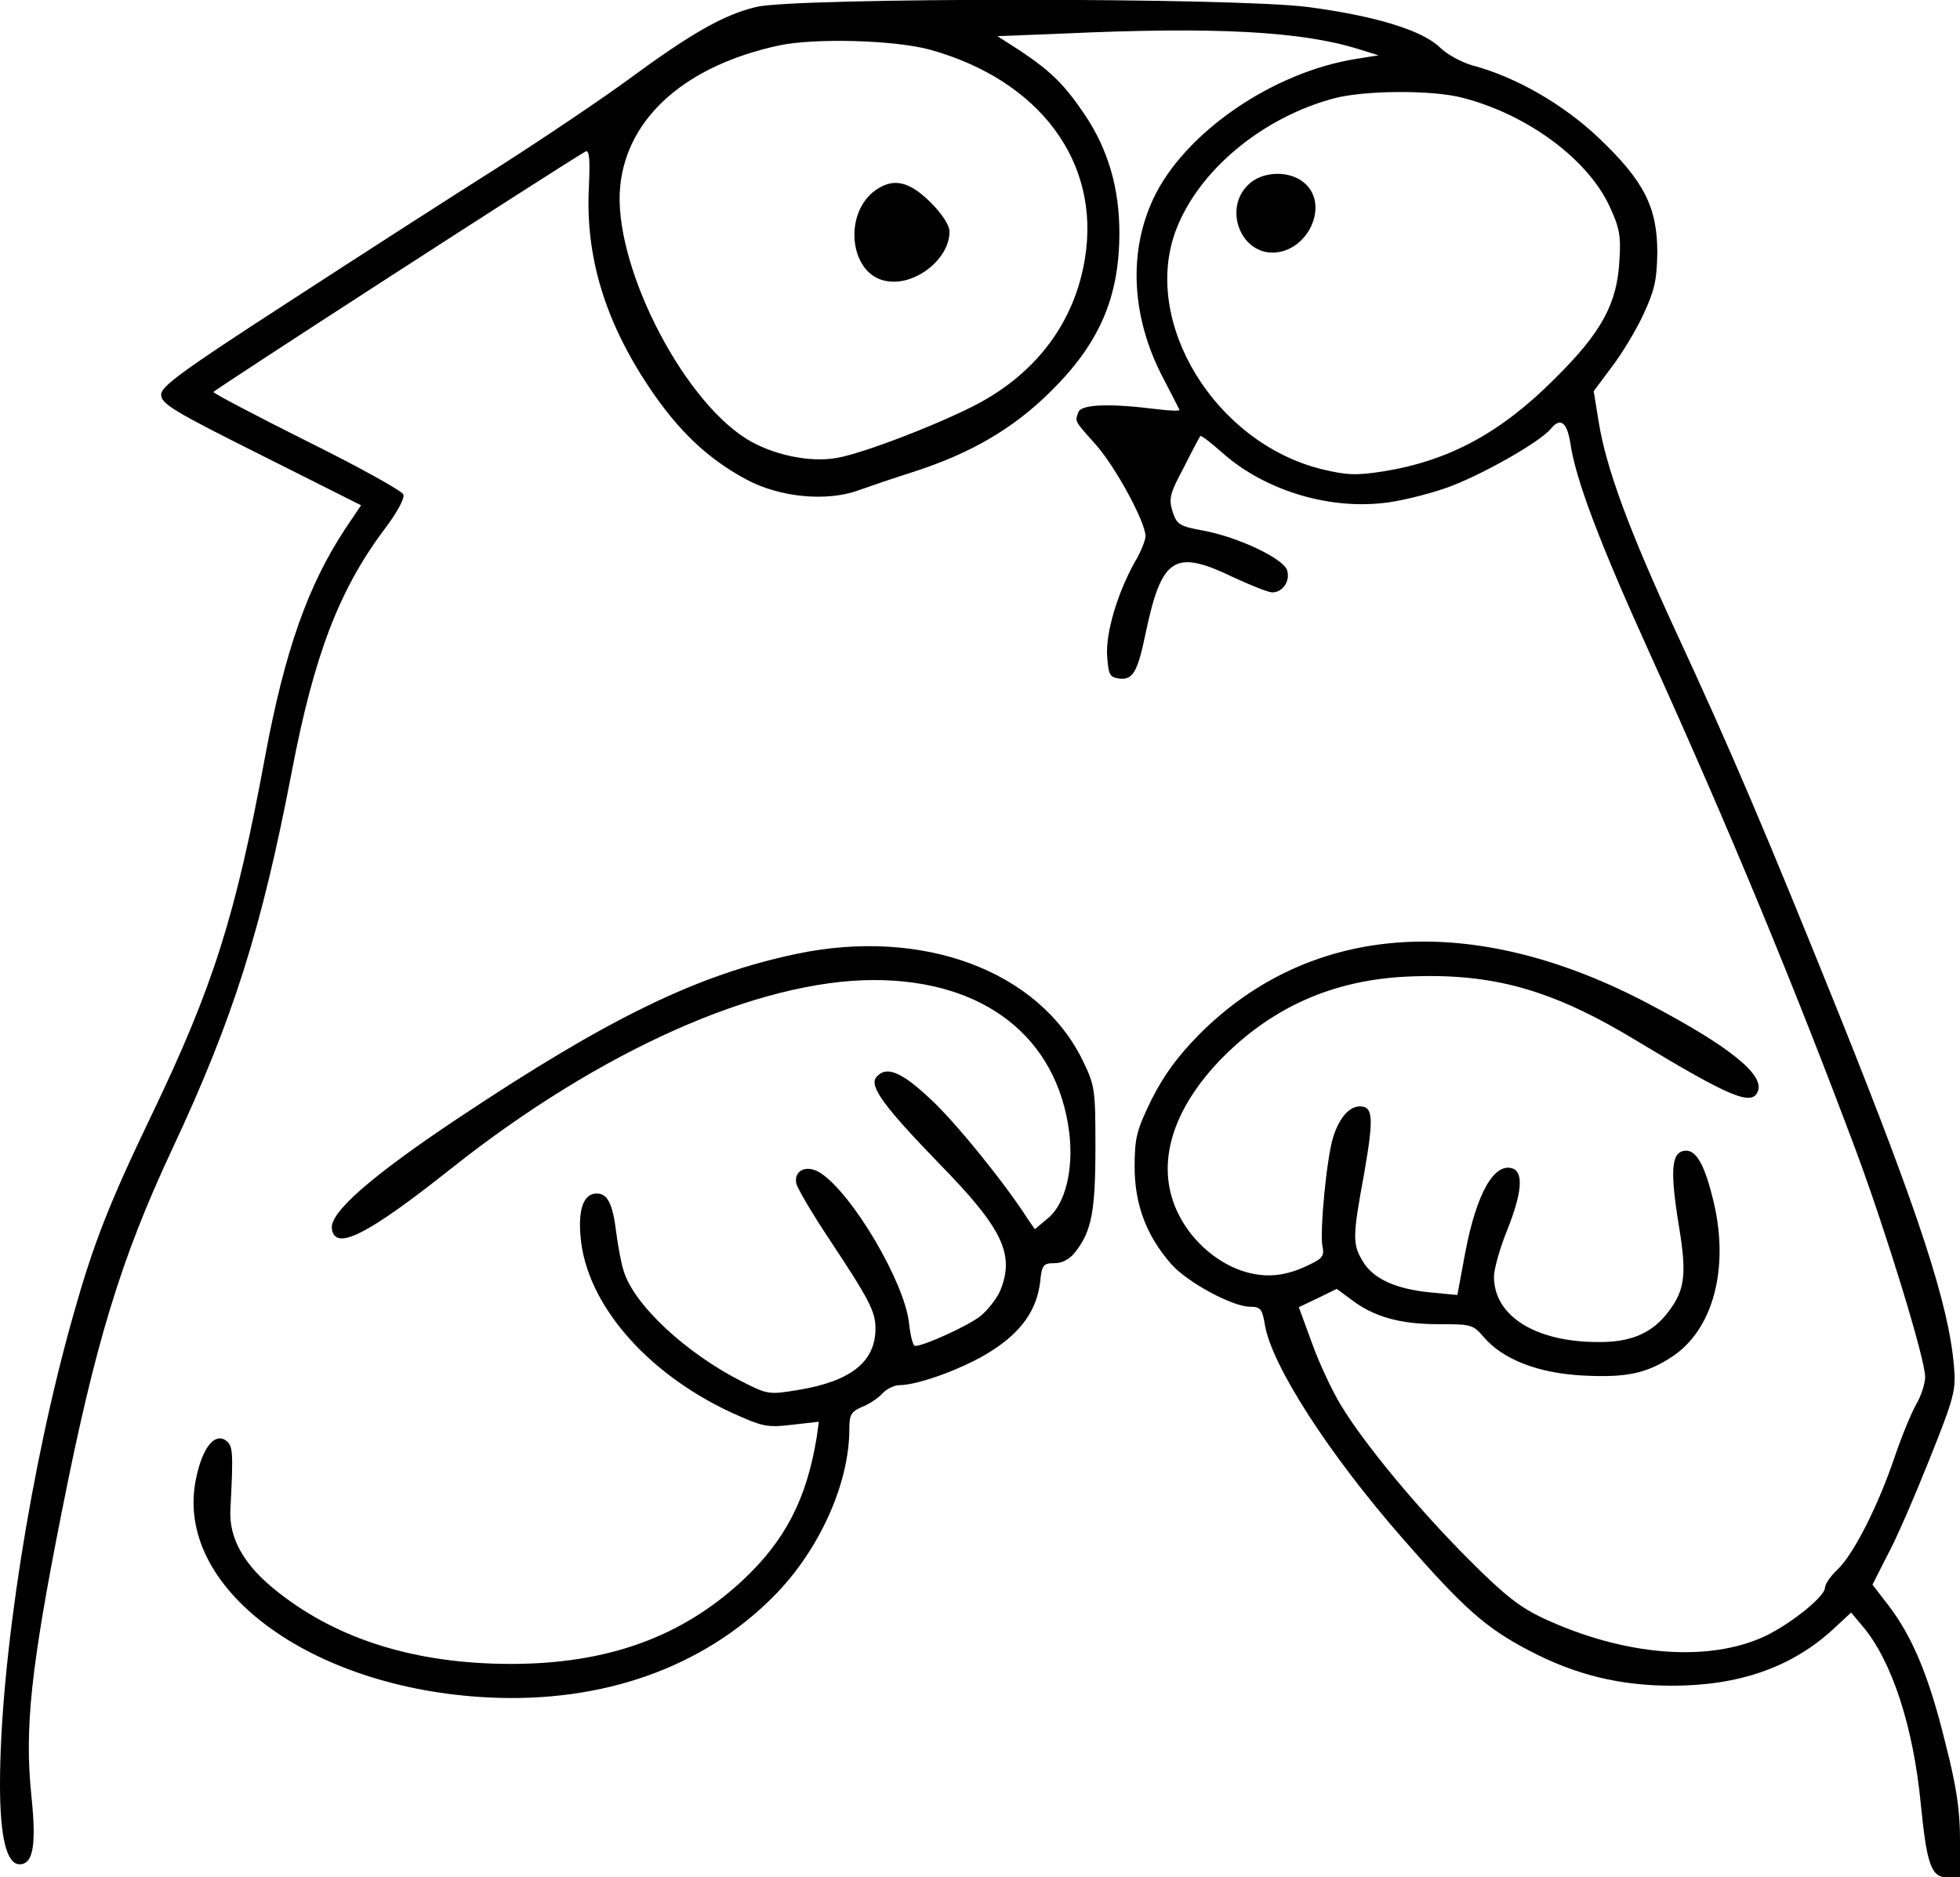 <?xml version="1.0" standalone="no"?>
<!DOCTYPE svg PUBLIC "-//W3C//DTD SVG 20010904//EN"
 "http://www.w3.org/TR/2001/REC-SVG-20010904/DTD/svg10.dtd">
<svg version="1.0" xmlns="http://www.w3.org/2000/svg"
 width="450pt" height="431pt" viewBox="0 0 450 431"
 preserveAspectRatio="xMidYMid meet">
<g transform="translate(0,431) scale(0.1,-0.1)"
fill="#000000" stroke="none">
<path d="M1736 4294 c-75 -18 -150 -61 -294 -167 -63 -46 -198 -137 -300 -202
-103 -65 -319 -204 -479 -308 -247 -160 -293 -194 -293 -213 0 -21 28 -38 230
-139 l229 -115 -35 -52 c-87 -131 -140 -282 -185 -523 -68 -368 -119 -529
-261 -825 -97 -202 -133 -294 -178 -453 -99 -347 -170 -802 -170 -1084 0 -120
15 -183 45 -183 31 0 39 43 27 158 -16 154 -1 294 69 647 77 390 136 584 254
836 141 301 206 508 275 868 51 266 108 416 212 555 29 38 48 73 44 81 -3 8
-102 63 -221 122 -118 59 -215 110 -215 113 0 4 792 516 854 552 9 5 11 -15 8
-83 -8 -158 37 -307 139 -459 67 -100 135 -164 223 -211 76 -41 184 -51 256
-25 25 9 81 28 125 42 134 43 231 100 316 184 113 111 159 217 159 366 0 102
-26 191 -79 270 -47 70 -78 100 -148 147 l-53 34 152 6 c351 16 547 5 678 -36
l45 -14 -50 -8 c-193 -30 -396 -170 -467 -321 -58 -124 -50 -272 21 -409 20
-38 37 -72 39 -76 1 -3 -24 -2 -55 2 -105 13 -170 11 -177 -7 -8 -22 -11 -18
40 -75 46 -52 114 -178 114 -210 0 -9 -11 -37 -25 -60 -39 -70 -67 -162 -63
-216 3 -43 6 -48 29 -51 30 -3 41 16 59 103 37 176 66 195 201 130 41 -19 81
-35 90 -35 24 0 42 26 34 51 -9 27 -112 76 -193 91 -55 10 -60 14 -70 44 -9
30 -6 41 26 101 19 38 36 70 38 72 2 2 25 -16 51 -39 95 -84 238 -129 367
-115 35 3 100 19 144 34 78 27 216 105 242 136 22 27 37 17 45 -30 12 -85 67
-230 185 -490 180 -397 331 -762 472 -1139 69 -186 158 -476 158 -517 0 -15
-9 -43 -20 -62 -11 -19 -33 -72 -49 -119 -38 -113 -95 -226 -132 -261 -16 -15
-29 -34 -29 -42 0 -20 -77 -82 -137 -111 -130 -61 -322 -46 -508 40 -56 26
-90 53 -173 136 -115 115 -240 265 -294 355 -20 33 -50 97 -66 142 l-30 82 44
21 43 21 34 -25 c51 -39 111 -56 199 -56 76 0 80 -1 104 -29 44 -52 126 -84
230 -89 99 -5 145 5 204 44 93 62 130 201 95 352 -21 89 -41 124 -68 120 -30
-4 -33 -47 -12 -175 19 -115 13 -150 -33 -205 -35 -41 -83 -60 -153 -59 -144
0 -239 60 -239 150 0 17 13 64 30 106 34 85 38 132 14 142 -43 16 -84 -56
-110 -193 l-18 -97 -63 6 c-79 8 -130 31 -154 71 -24 40 -24 56 3 202 22 127
21 154 -10 154 -24 0 -47 -26 -61 -70 -15 -47 -31 -215 -25 -250 5 -23 1 -29
-31 -44 -51 -25 -94 -30 -142 -17 -63 17 -124 68 -156 131 -55 107 -22 233 91
353 118 123 260 187 433 195 197 9 334 -30 531 -150 212 -128 261 -148 274
-113 15 38 -66 103 -248 199 -403 214 -777 189 -1034 -68 -51 -52 -81 -93
-110 -150 -34 -70 -39 -87 -39 -155 0 -86 27 -158 84 -223 37 -42 141 -98 181
-98 24 0 28 -5 34 -41 15 -93 147 -298 319 -494 138 -158 189 -203 289 -255
105 -55 207 -80 327 -80 153 0 274 42 369 129 l42 39 26 -31 c68 -80 117 -232
134 -409 14 -140 24 -168 61 -168 l29 0 0 88 c0 65 -8 121 -34 222 -37 151
-75 242 -130 314 l-37 48 34 67 c20 36 63 136 97 221 58 145 61 159 56 215
-12 141 -81 351 -261 800 -172 427 -250 610 -375 880 -110 238 -163 381 -180
489 l-11 68 41 55 c23 30 56 84 73 121 26 56 31 79 32 142 0 104 -30 164 -134
263 -82 78 -192 141 -291 167 -24 7 -58 25 -74 41 -41 40 -151 73 -304 93
-172 22 -1175 22 -1266 0z m399 -98 c252 -70 392 -258 356 -479 -23 -144 -109
-261 -246 -334 -87 -46 -261 -113 -322 -124 -63 -12 -151 7 -210 44 -152 96
-307 407 -289 580 16 158 151 277 366 323 83 17 264 12 345 -10z m1225 -111
c149 -39 287 -142 336 -250 22 -47 26 -68 22 -123 -5 -99 -41 -165 -147 -270
-125 -126 -245 -190 -394 -214 -64 -10 -85 -9 -143 5 -245 61 -414 338 -334
549 52 137 198 258 362 302 70 19 229 20 298 1z"/>
<path d="M2011 3874 c-76 -53 -61 -194 23 -209 66 -13 146 50 146 113 0 15
-17 41 -44 68 -49 48 -84 56 -125 28z"/>
<path d="M2865 3885 c-55 -54 -18 -155 57 -155 80 1 130 107 75 158 -34 32
-100 30 -132 -3z"/>
<path d="M1828 2120 c-227 -48 -429 -146 -776 -377 -198 -132 -296 -217 -290
-254 7 -52 81 -15 276 140 341 270 703 431 969 431 253 0 421 -132 448 -351
10 -84 -9 -162 -48 -195 l-31 -26 -16 23 c-53 83 -168 225 -225 277 -66 62
-101 76 -123 49 -17 -20 17 -67 143 -197 147 -150 176 -210 141 -294 -8 -18
-29 -45 -47 -59 -31 -23 -128 -67 -148 -67 -5 0 -11 24 -14 53 -11 95 -130
296 -203 344 -31 20 -61 7 -56 -23 2 -11 36 -69 76 -129 92 -139 106 -166 106
-205 0 -76 -56 -121 -177 -141 -67 -11 -70 -11 -129 19 -129 65 -249 177 -272
254 -6 18 -13 57 -17 87 -8 67 -20 91 -45 91 -30 0 -43 -36 -37 -100 13 -152
149 -310 342 -401 75 -34 84 -37 143 -30 l62 7 -5 -36 c-23 -141 -72 -237
-171 -329 -139 -129 -309 -191 -531 -191 -216 0 -396 55 -535 165 -77 60 -113
123 -109 190 7 135 6 147 -12 159 -26 16 -53 -20 -67 -89 -52 -249 261 -482
672 -502 262 -13 493 69 655 233 104 105 173 258 173 383 0 33 4 40 29 51 16
6 37 20 47 31 9 10 27 19 39 19 44 0 152 40 212 79 69 44 103 94 111 157 4 40
7 44 33 44 18 0 35 9 48 26 37 47 46 93 46 239 0 134 -1 142 -29 200 -101 207
-368 306 -658 245z"/>
</g>
</svg>
